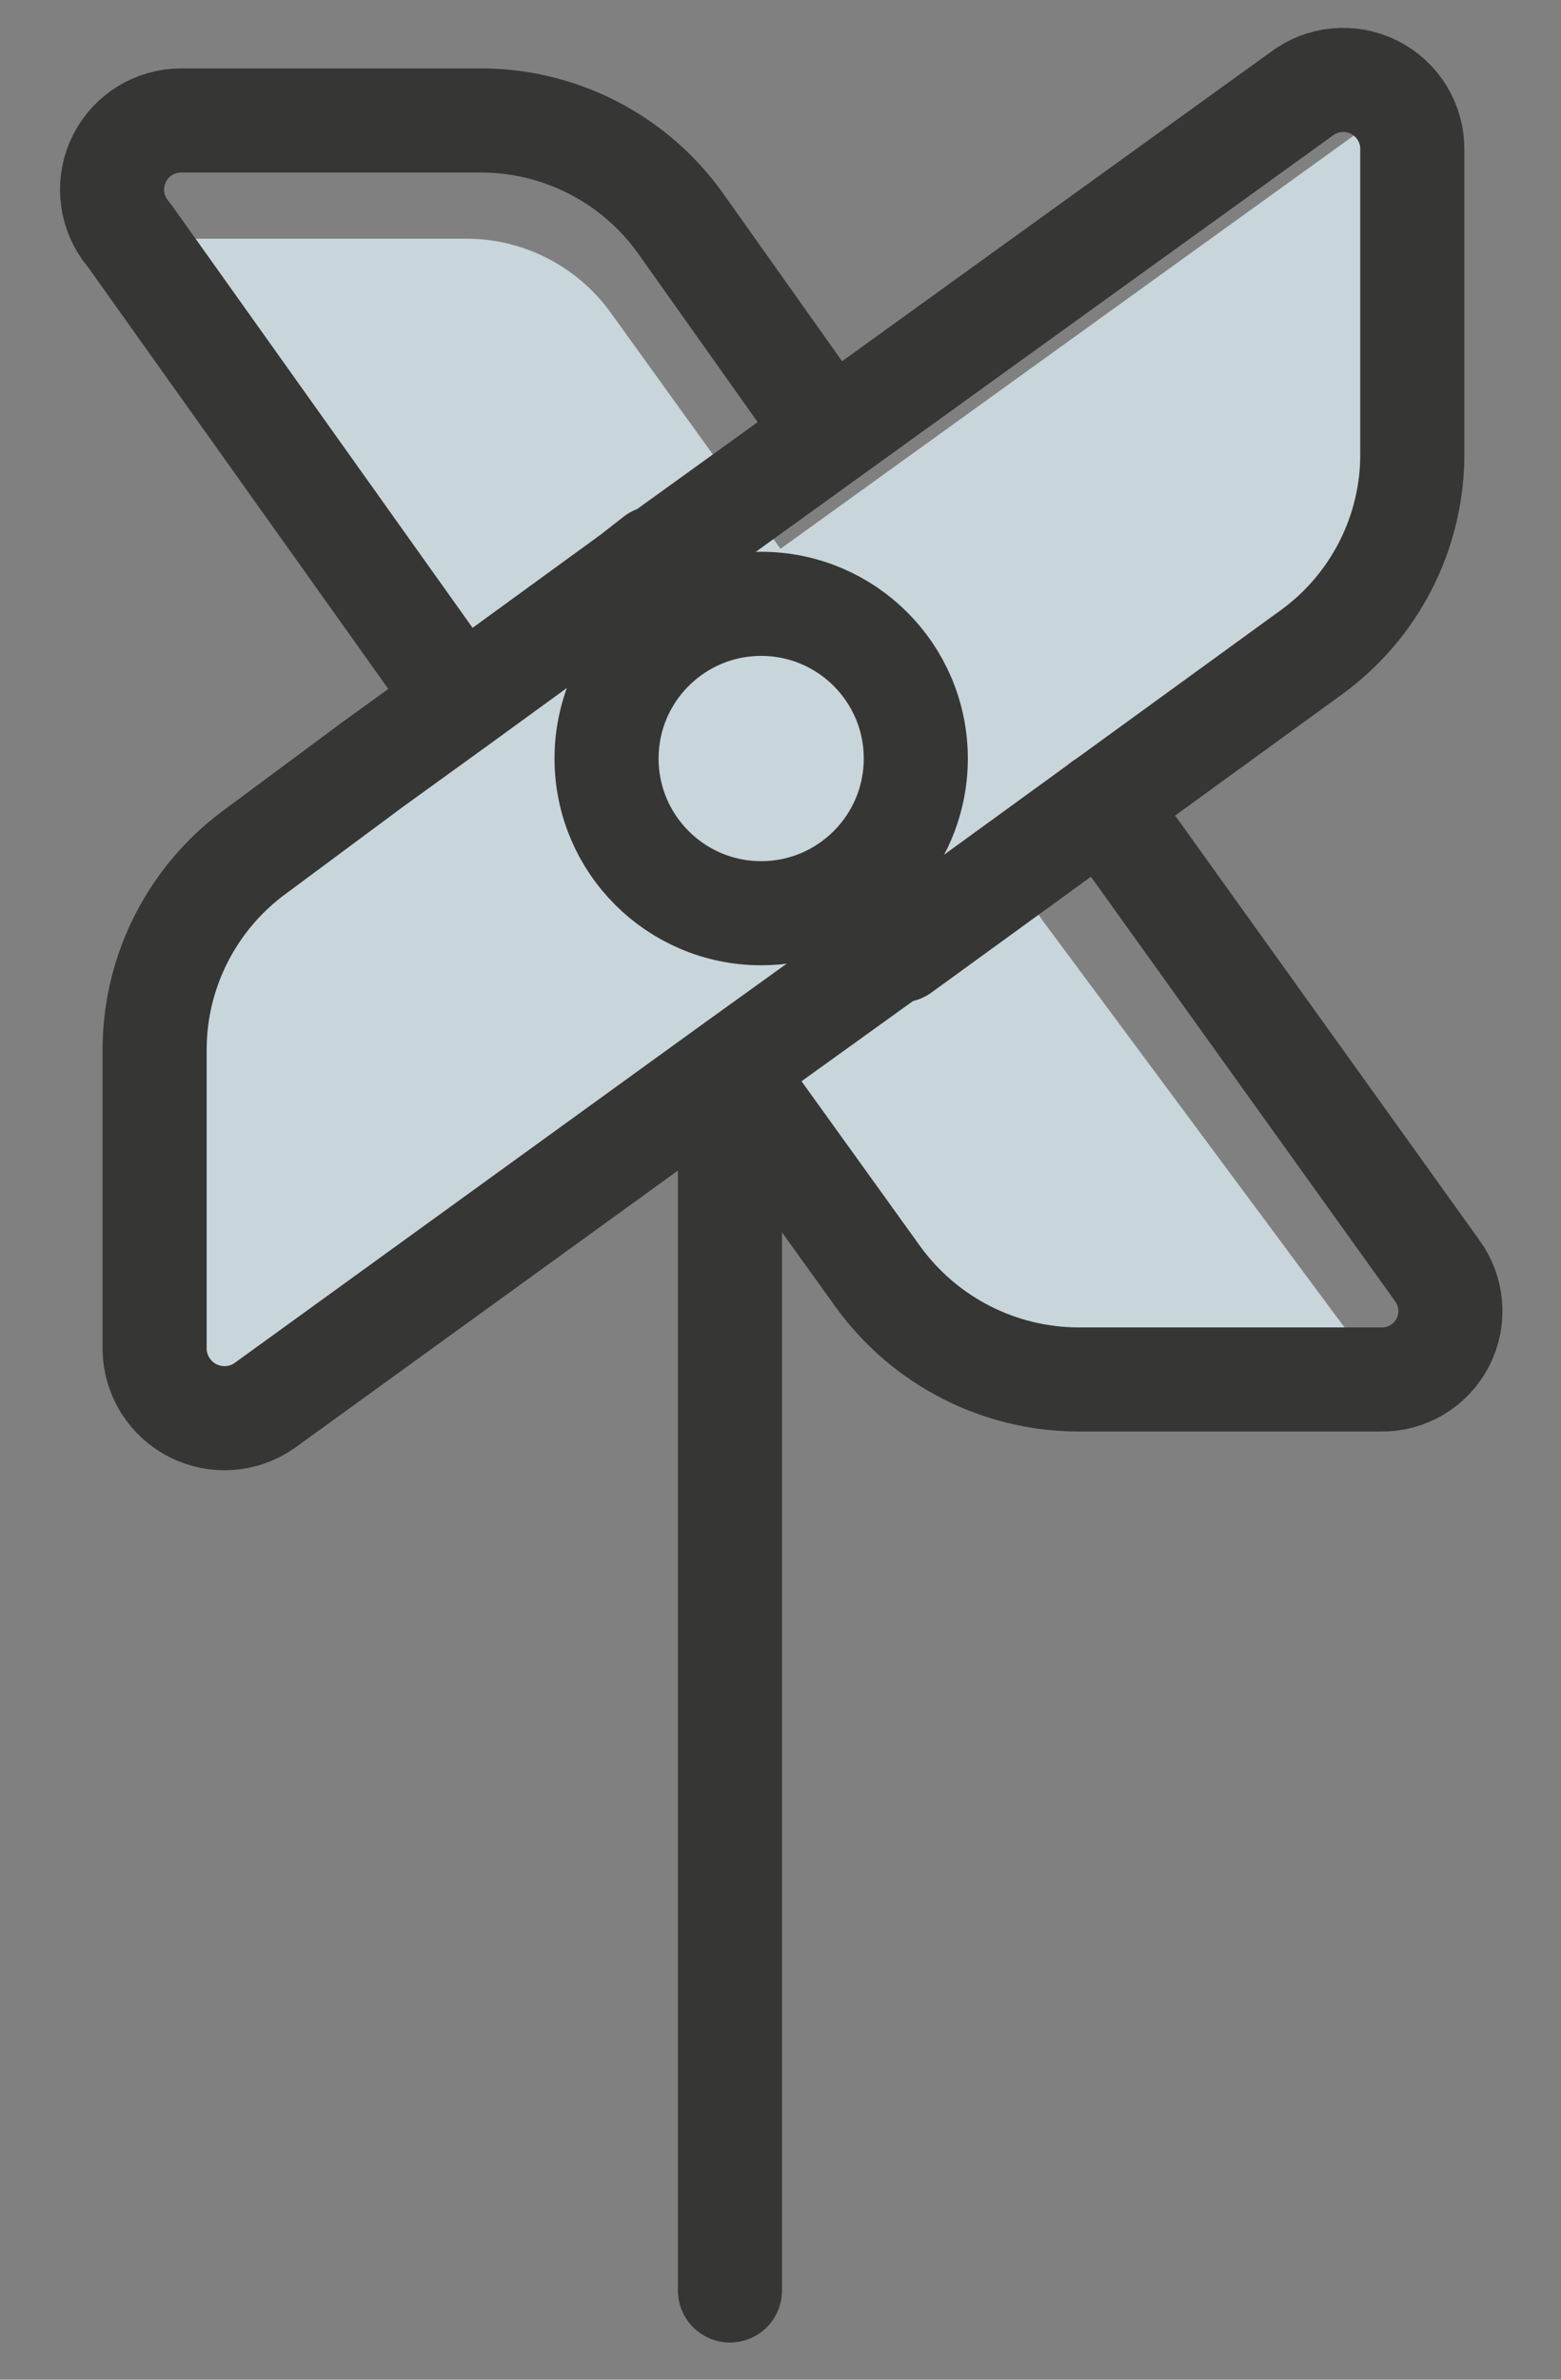 <?xml version="1.0" encoding="UTF-8"?>
<svg width="21px" height="32px" viewBox="0 0 21 32" version="1.1" xmlns="http://www.w3.org/2000/svg" xmlns:xlink="http://www.w3.org/1999/xlink">
    <rect x="0" y="0" width="21" height="32" fill="#808080" stroke="none"/>
    <!-- Generator: sketchtool 63.1 (101010) - https://sketch.com -->
    <title>BC348246-0868-4E84-A7DC-0E192355D368</title>
    <desc>Created with sketchtool.</desc>
    <g id="Nonprofit" stroke="none" stroke-width="1" fill="none" fill-rule="evenodd" opacity="0.75">
        <g id="review-entity-type/nonprofit@2x" transform="translate(-285, -1142)">
            <g id="Information" transform="translate(255, 770)">
                <g id="Modul/Tab/Inactive-Copy-3" transform="translate(0, 348)">
                    <g id="icon/review-entity-types/color/types-of-nonprofit" transform="translate(24, 23.5)">
                        <g id="20200406_ICON_ICON-139" transform="translate(7, 1)">
                            <path d="M17.57,18 L13.5,18 C12.436,17.998 11.437,17.489 10.81,16.63 L8.81,13.85 L8.81,13.85 L2.56,18.4 C2.276,18.6 1.905,18.626 1.595,18.469 C1.285,18.312 1.087,17.997 1.08,17.65 L1.08,13.65 C1.078,13.412 1.101,13.174 1.15,12.94 L4,9.79 L5.19,8.93 L0.74,2.71 L5.22,2.71 C6.011,2.693 6.759,3.067 7.22,3.71 L9,6.18 L9.5,6.88 L17.3,1.26 L17.3,7.61 L16.62,8.28 L12.62,11.28 L13.02,11.87 L13.02,11.87 L17.57,18 Z" id="Path" fill="#E0F1FA" fill-rule="nonzero"></path>
                            <path d="M10.16,5.33 L8.16,2.51 C7.533,1.627 6.513,1.107 5.43,1.12 L1.43,1.12 C1.083,1.123 0.766,1.318 0.609,1.627 C0.451,1.936 0.479,2.308 0.68,2.59 L0.75,2.68 L5.18,8.9" id="Path" stroke="#1D1D1B" stroke-width="1.4" stroke-linecap="round" stroke-linejoin="round"></path>
                            <path d="M8.82,13.9 L10.82,16.68 C11.447,17.539 12.446,18.048 13.51,18.05 L17.58,18.05 C17.93,18.055 18.253,17.86 18.412,17.548 C18.571,17.236 18.539,16.861 18.33,16.58 L14.33,11 L13.83,10.31" id="Path" stroke="#1D1D1B" stroke-width="1.4" stroke-linecap="round" stroke-linejoin="round"></path>
                            <path d="M11.42,12 L11.1,12.23 L8.82,13.87 L2.56,18.4 C2.276,18.6 1.905,18.626 1.595,18.469 C1.285,18.312 1.087,17.997 1.08,17.65 L1.08,13.65 C1.078,13.412 1.101,13.174 1.15,12.94 C1.32,12.135 1.783,11.422 2.45,10.94 L4,9.79 L5.19,8.93 L7.5,7.25 L7.82,7" id="Path" stroke="#1D1D1B" stroke-width="1.4" stroke-linecap="round" stroke-linejoin="round"></path>
                            <path d="M7.5,7.26 L16.5,0.77 C16.783,0.551 17.166,0.513 17.486,0.673 C17.806,0.833 18.006,1.162 18,1.52 L18,5.59 C18.006,6.656 17.495,7.658 16.63,8.28 L11.12,12.28" id="Path" stroke="#1D1D1B" stroke-width="1.4" stroke-linecap="round" stroke-linejoin="round"></path>
                            <polyline id="Path" stroke="#1D1D1B" stroke-width="1.4" stroke-linecap="round" stroke-linejoin="round" points="8.82 13.88 8.82 13.9 8.82 16.43 8.82 30.3"></polyline>
                            <circle id="Oval" stroke="#1D1D1B" stroke-width="1.4" stroke-linecap="round" stroke-linejoin="round" cx="9.24" cy="9.7" r="2.08"></circle>
                        </g>
                    </g>
                </g>
            </g>
        </g>
    </g>
</svg>